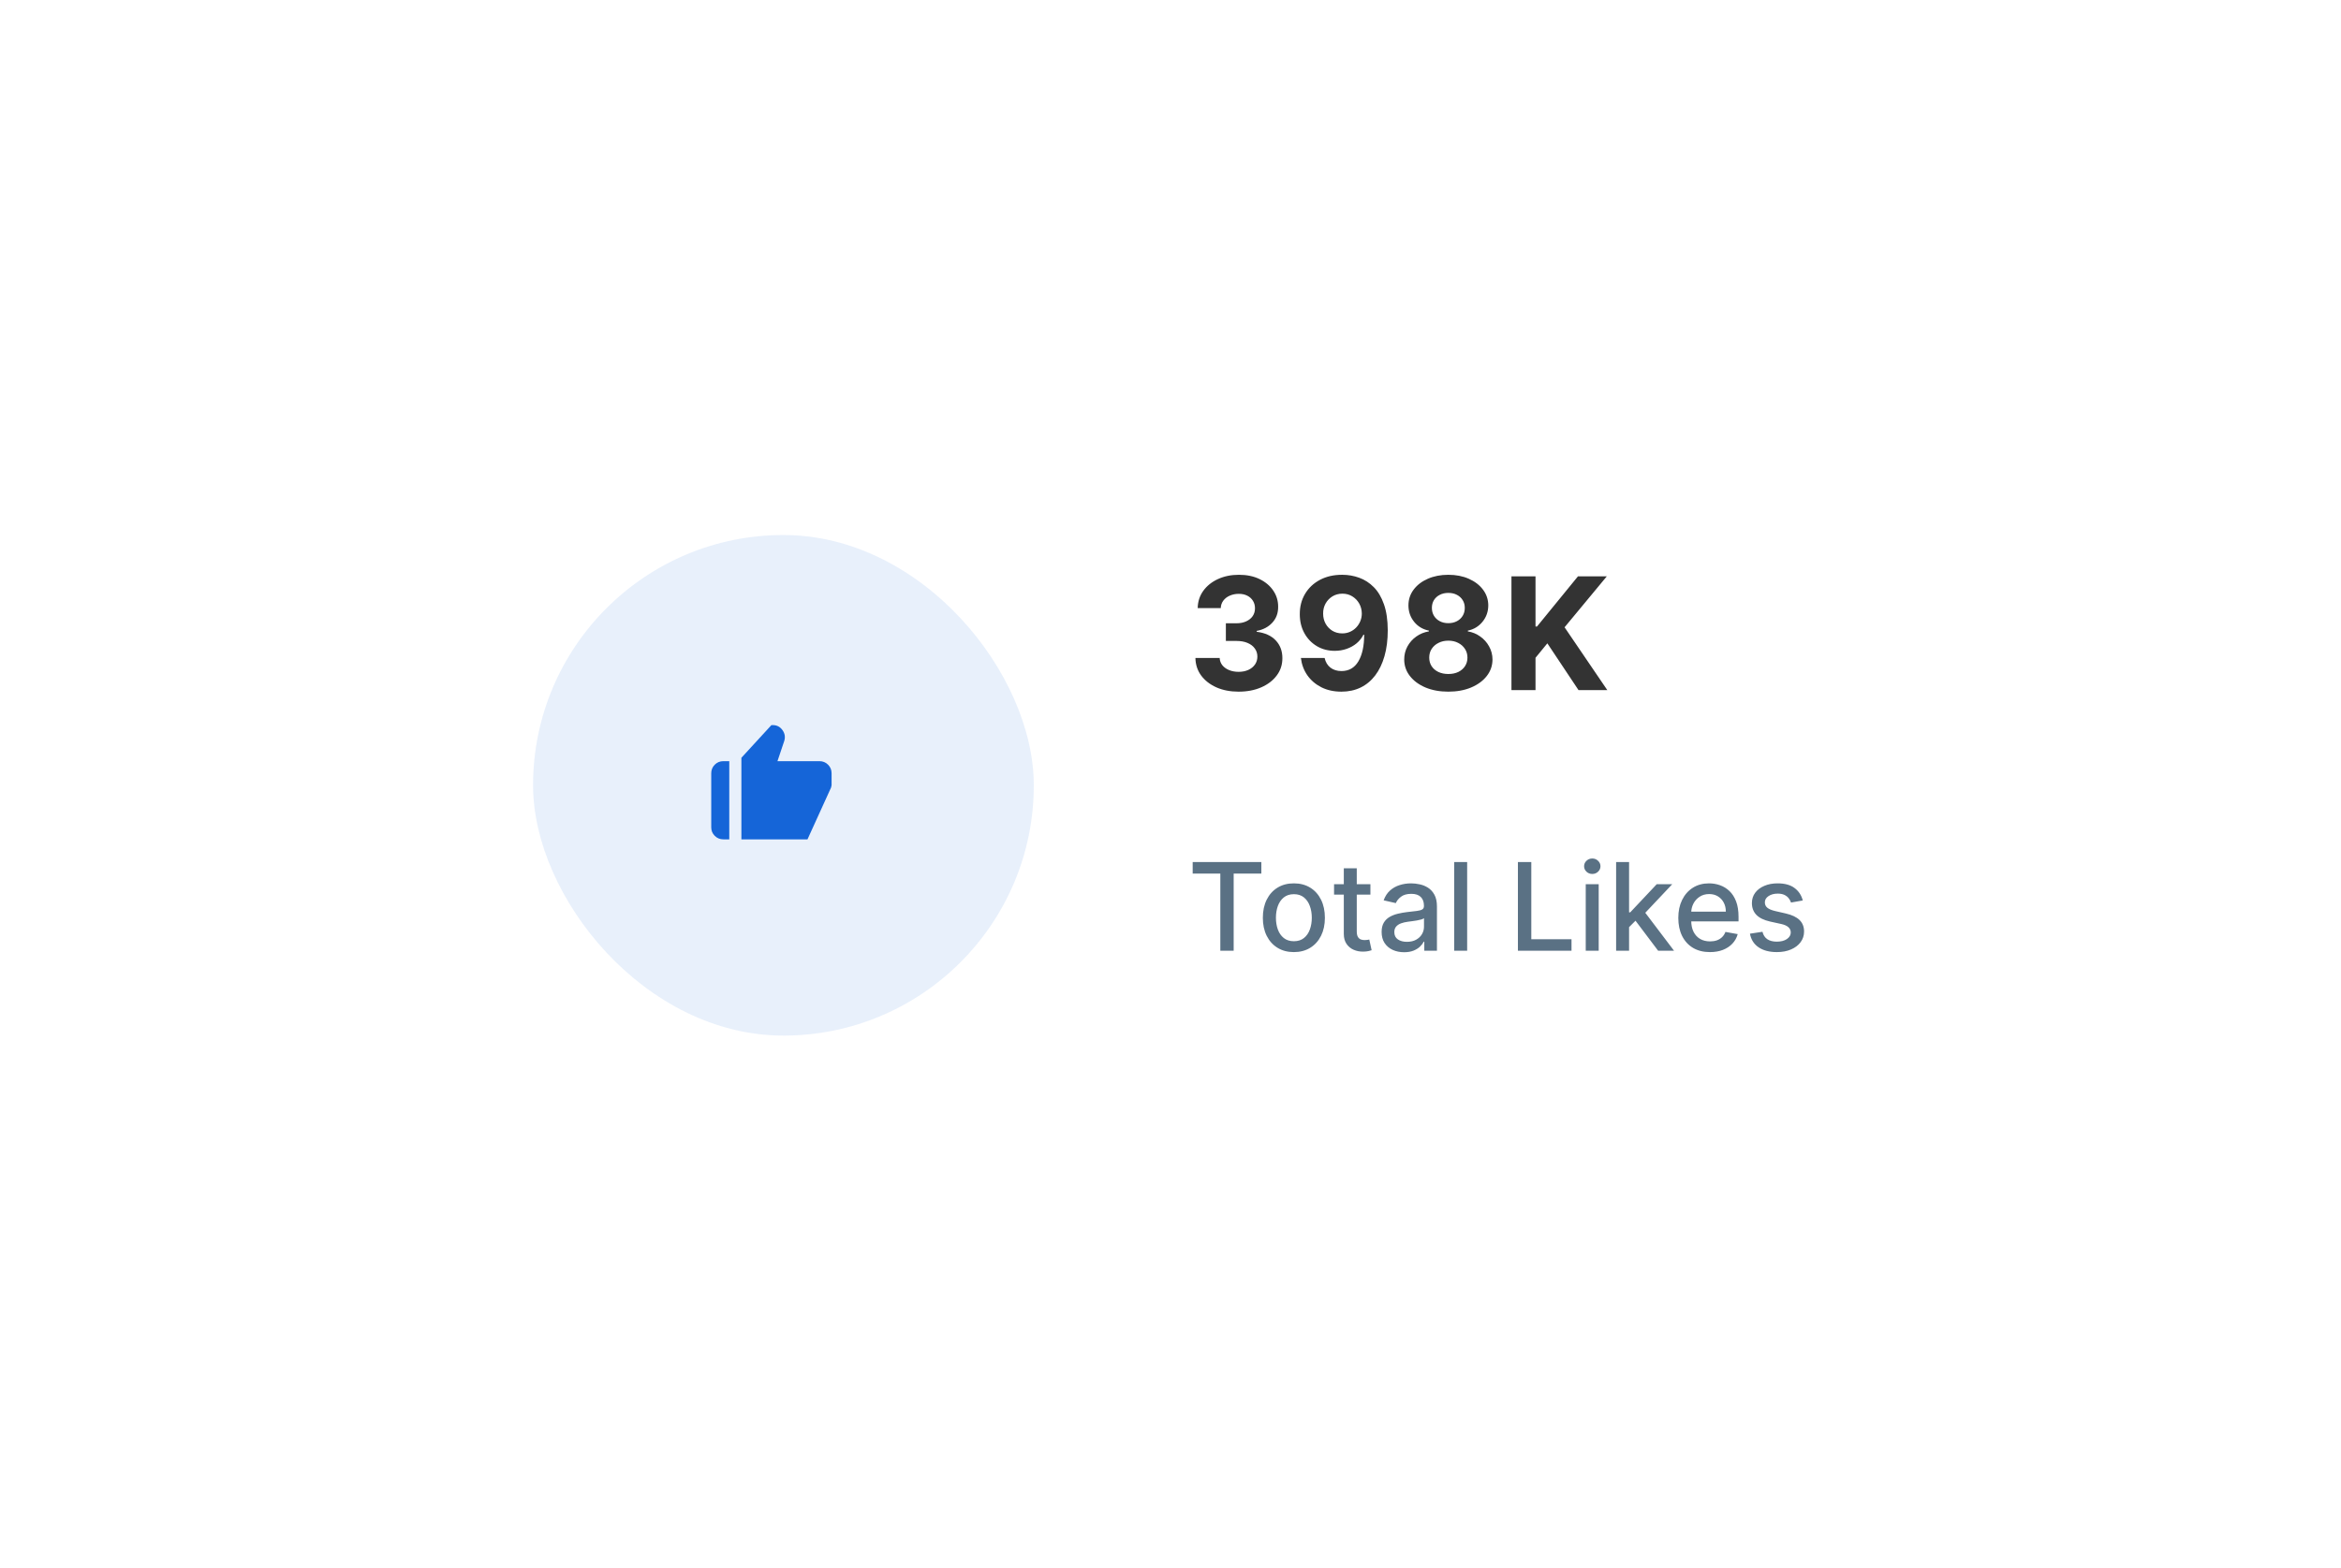 <svg width="503" height="337" viewBox="0 0 503 337" fill="none" xmlns="http://www.w3.org/2000/svg">
<g filter="url(#filter0_d_422_164)">
<rect x="61.552" y="35.357" width="380.295" height="213.559" rx="17.93" fill="white" shape-rendering="crispEdges"/>
<rect x="114.538" y="88.344" width="107.587" height="107.587" rx="53.79" fill="#1466D9" fill-opacity="0.1"/>
<g clip-path="url(#clip0_422_164)">
<path d="M155.423 153.756H156.695V136.95H155.423C154.697 136.95 154.081 137.203 153.576 137.707C153.072 138.212 152.819 138.828 152.819 139.554V151.182C152.819 151.889 153.072 152.494 153.576 152.999C154.081 153.504 154.697 153.756 155.423 153.756ZM176.074 136.95H167.051L168.504 132.62C168.767 131.772 168.641 130.99 168.126 130.274C167.611 129.557 166.92 129.199 166.052 129.199H165.749L159.299 136.224V153.756H173.501L178.557 142.643C178.578 142.582 178.598 142.502 178.618 142.401C178.638 142.3 178.658 142.209 178.679 142.128V139.554C178.679 138.828 178.426 138.212 177.922 137.707C177.417 137.203 176.801 136.95 176.074 136.95Z" fill="#1565D8"/>
</g>
<path d="M266.131 122.011C264.348 122.011 262.76 121.705 261.367 121.092C259.982 120.471 258.888 119.619 258.084 118.537C257.288 117.446 256.878 116.189 256.854 114.764H262.06C262.092 115.361 262.287 115.886 262.645 116.34C263.011 116.786 263.496 117.132 264.101 117.379C264.706 117.626 265.387 117.749 266.143 117.749C266.931 117.749 267.627 117.61 268.232 117.331C268.837 117.052 269.31 116.666 269.653 116.173C269.995 115.68 270.166 115.11 270.166 114.466C270.166 113.813 269.983 113.236 269.617 112.735C269.259 112.225 268.741 111.827 268.065 111.541C267.396 111.254 266.6 111.111 265.677 111.111H263.397V107.314H265.677C266.457 107.314 267.146 107.179 267.743 106.909C268.347 106.638 268.817 106.264 269.151 105.786C269.486 105.301 269.653 104.736 269.653 104.091C269.653 103.478 269.505 102.941 269.211 102.479C268.924 102.01 268.519 101.644 267.993 101.381C267.476 101.118 266.871 100.987 266.179 100.987C265.478 100.987 264.837 101.114 264.256 101.369C263.675 101.616 263.21 101.97 262.86 102.432C262.509 102.893 262.322 103.434 262.298 104.055H257.344C257.368 102.646 257.77 101.405 258.55 100.33C259.33 99.256 260.38 98.416 261.702 97.811C263.031 97.198 264.531 96.892 266.202 96.892C267.89 96.892 269.366 97.198 270.632 97.811C271.897 98.424 272.88 99.252 273.581 100.294C274.289 101.329 274.639 102.491 274.631 103.781C274.639 105.15 274.213 106.292 273.354 107.207C272.502 108.122 271.392 108.703 270.023 108.95V109.141C271.822 109.372 273.191 109.997 274.13 111.015C275.077 112.026 275.546 113.292 275.539 114.812C275.546 116.205 275.145 117.442 274.333 118.525C273.529 119.607 272.419 120.459 271.002 121.08C269.585 121.701 267.961 122.011 266.131 122.011ZM288.415 96.892C289.672 96.892 290.882 97.103 292.044 97.525C293.214 97.947 294.257 98.619 295.172 99.542C296.095 100.466 296.823 101.691 297.357 103.219C297.898 104.74 298.172 106.606 298.18 108.819C298.18 110.896 297.946 112.751 297.476 114.382C297.014 116.006 296.35 117.387 295.482 118.525C294.615 119.663 293.568 120.531 292.342 121.128C291.117 121.717 289.748 122.011 288.235 122.011C286.604 122.011 285.163 121.697 283.914 121.068C282.664 120.431 281.657 119.568 280.893 118.477C280.137 117.379 279.679 116.145 279.52 114.776H284.618C284.817 115.668 285.235 116.36 285.872 116.854C286.508 117.339 287.296 117.582 288.235 117.582C289.827 117.582 291.037 116.889 291.865 115.504C292.693 114.112 293.11 112.205 293.118 109.786H292.951C292.585 110.502 292.092 111.119 291.471 111.636C290.85 112.146 290.138 112.54 289.334 112.818C288.538 113.097 287.69 113.236 286.791 113.236C285.35 113.236 284.065 112.898 282.935 112.221C281.804 111.545 280.913 110.614 280.26 109.428C279.608 108.242 279.281 106.889 279.281 105.368C279.273 103.729 279.652 102.268 280.416 100.987C281.18 99.706 282.246 98.703 283.615 97.978C284.992 97.246 286.592 96.884 288.415 96.892ZM288.45 100.951C287.646 100.951 286.93 101.142 286.301 101.524C285.681 101.906 285.187 102.42 284.821 103.064C284.463 103.709 284.288 104.429 284.296 105.225C284.296 106.029 284.471 106.753 284.821 107.398C285.179 108.035 285.665 108.544 286.278 108.926C286.898 109.3 287.607 109.487 288.403 109.487C289 109.487 289.553 109.376 290.062 109.153C290.571 108.93 291.013 108.624 291.387 108.234C291.769 107.836 292.068 107.378 292.283 106.861C292.498 106.343 292.605 105.794 292.605 105.213C292.597 104.441 292.414 103.733 292.056 103.088C291.698 102.443 291.204 101.926 290.575 101.536C289.947 101.146 289.238 100.951 288.45 100.951ZM311.197 122.011C309.358 122.011 307.723 121.713 306.29 121.116C304.865 120.511 303.747 119.687 302.935 118.644C302.123 117.602 301.717 116.42 301.717 115.099C301.717 114.08 301.948 113.145 302.41 112.293C302.879 111.433 303.516 110.721 304.32 110.156C305.124 109.583 306.023 109.217 307.018 109.058V108.89C305.713 108.628 304.654 107.995 303.843 106.992C303.031 105.981 302.625 104.807 302.625 103.47C302.625 102.205 302.995 101.078 303.735 100.092C304.475 99.097 305.49 98.317 306.779 97.751C308.077 97.178 309.549 96.892 311.197 96.892C312.844 96.892 314.313 97.178 315.602 97.751C316.9 98.325 317.918 99.109 318.658 100.103C319.399 101.09 319.773 102.213 319.781 103.47C319.773 104.815 319.359 105.989 318.539 106.992C317.719 107.995 316.669 108.628 315.387 108.89V109.058C316.366 109.217 317.254 109.583 318.05 110.156C318.853 110.721 319.49 111.433 319.96 112.293C320.437 113.145 320.68 114.08 320.688 115.099C320.68 116.42 320.27 117.602 319.458 118.644C318.647 119.687 317.524 120.511 316.092 121.116C314.667 121.713 313.035 122.011 311.197 122.011ZM311.197 118.215C312.017 118.215 312.733 118.067 313.346 117.773C313.959 117.47 314.436 117.056 314.778 116.531C315.129 115.998 315.304 115.385 315.304 114.693C315.304 113.984 315.125 113.359 314.766 112.818C314.408 112.269 313.923 111.839 313.31 111.529C312.697 111.21 311.993 111.051 311.197 111.051C310.409 111.051 309.704 111.21 309.084 111.529C308.463 111.839 307.973 112.269 307.615 112.818C307.265 113.359 307.09 113.984 307.09 114.693C307.09 115.385 307.261 115.998 307.603 116.531C307.945 117.056 308.427 117.47 309.048 117.773C309.669 118.067 310.385 118.215 311.197 118.215ZM311.197 107.291C311.881 107.291 312.49 107.151 313.023 106.873C313.557 106.594 313.975 106.208 314.277 105.715C314.579 105.221 314.731 104.652 314.731 104.007C314.731 103.371 314.579 102.814 314.277 102.336C313.975 101.85 313.561 101.472 313.035 101.202C312.51 100.923 311.897 100.784 311.197 100.784C310.504 100.784 309.891 100.923 309.358 101.202C308.825 101.472 308.407 101.85 308.105 102.336C307.81 102.814 307.663 103.371 307.663 104.007C307.663 104.652 307.814 105.221 308.117 105.715C308.419 106.208 308.837 106.594 309.37 106.873C309.903 107.151 310.512 107.291 311.197 107.291ZM324.759 121.677V97.226H329.929V108.007H330.251L339.05 97.226H345.246L336.173 108.174L345.354 121.677H339.169L332.472 111.624L329.929 114.728V121.677H324.759Z" fill="#333333"/>
<path d="M256.266 161.108V158.632H271.021V161.108H265.072V177.697H262.205V161.108H256.266ZM278.007 177.986C276.667 177.986 275.497 177.679 274.498 177.064C273.498 176.45 272.723 175.59 272.17 174.486C271.618 173.381 271.342 172.09 271.342 170.613C271.342 169.13 271.618 167.833 272.17 166.722C272.723 165.611 273.498 164.748 274.498 164.134C275.497 163.519 276.667 163.212 278.007 163.212C279.348 163.212 280.518 163.519 281.517 164.134C282.516 164.748 283.292 165.611 283.844 166.722C284.396 167.833 284.673 169.13 284.673 170.613C284.673 172.09 284.396 173.381 283.844 174.486C283.292 175.59 282.516 176.45 281.517 177.064C280.518 177.679 279.348 177.986 278.007 177.986ZM278.017 175.649C278.885 175.649 279.605 175.42 280.176 174.96C280.747 174.501 281.169 173.89 281.442 173.126C281.722 172.363 281.861 171.522 281.861 170.604C281.861 169.691 281.722 168.854 281.442 168.09C281.169 167.321 280.747 166.703 280.176 166.238C279.605 165.772 278.885 165.539 278.017 165.539C277.141 165.539 276.415 165.772 275.838 166.238C275.267 166.703 274.842 167.321 274.563 168.09C274.29 168.854 274.153 169.691 274.153 170.604C274.153 171.522 274.29 172.363 274.563 173.126C274.842 173.89 275.267 174.501 275.838 174.96C276.415 175.42 277.141 175.649 278.017 175.649ZM294.454 163.398V165.633H286.644V163.398H294.454ZM288.738 159.973H291.522V173.499C291.522 174.039 291.602 174.445 291.764 174.718C291.925 174.985 292.133 175.168 292.388 175.268C292.648 175.361 292.931 175.407 293.235 175.407C293.458 175.407 293.654 175.392 293.821 175.361C293.989 175.33 294.119 175.305 294.212 175.286L294.715 177.586C294.553 177.648 294.324 177.71 294.026 177.772C293.728 177.84 293.356 177.877 292.909 177.883C292.177 177.896 291.494 177.766 290.861 177.492C290.228 177.219 289.716 176.797 289.325 176.226C288.934 175.655 288.738 174.939 288.738 174.076V159.973ZM301.694 178.014C300.788 178.014 299.969 177.846 299.237 177.511C298.504 177.17 297.924 176.676 297.496 176.031C297.074 175.385 296.863 174.594 296.863 173.657C296.863 172.85 297.018 172.186 297.328 171.665C297.639 171.144 298.058 170.731 298.585 170.427C299.113 170.123 299.702 169.893 300.354 169.738C301.005 169.583 301.67 169.465 302.346 169.384C303.202 169.285 303.898 169.204 304.431 169.142C304.965 169.074 305.353 168.965 305.595 168.816C305.837 168.667 305.958 168.425 305.958 168.09V168.025C305.958 167.212 305.728 166.582 305.269 166.135C304.816 165.688 304.14 165.465 303.24 165.465C302.303 165.465 301.564 165.673 301.024 166.089C300.49 166.498 300.121 166.954 299.916 167.457L297.3 166.861C297.611 165.993 298.064 165.291 298.66 164.758C299.262 164.218 299.954 163.827 300.736 163.585C301.517 163.336 302.34 163.212 303.202 163.212C303.773 163.212 304.379 163.28 305.018 163.417C305.663 163.547 306.265 163.789 306.824 164.143C307.388 164.497 307.851 165.003 308.211 165.661C308.571 166.312 308.751 167.159 308.751 168.202V177.697H306.032V175.742H305.921C305.741 176.102 305.471 176.456 305.111 176.804C304.751 177.151 304.289 177.44 303.724 177.669C303.159 177.899 302.483 178.014 301.694 178.014ZM302.299 175.78C303.069 175.78 303.727 175.628 304.273 175.323C304.825 175.019 305.244 174.622 305.53 174.132C305.821 173.635 305.967 173.105 305.967 172.54V170.697C305.868 170.796 305.676 170.889 305.39 170.976C305.111 171.057 304.791 171.128 304.431 171.19C304.071 171.246 303.721 171.299 303.379 171.348C303.038 171.392 302.753 171.429 302.523 171.46C301.983 171.528 301.49 171.643 301.043 171.805C300.602 171.966 300.248 172.199 299.981 172.503C299.721 172.801 299.591 173.198 299.591 173.694C299.591 174.383 299.845 174.905 300.354 175.258C300.863 175.606 301.511 175.78 302.299 175.78ZM315.242 158.632V177.697H312.458V158.632H315.242ZM326.147 177.697V158.632H329.024V175.221H337.663V177.697H326.147ZM340.721 177.697V163.398H343.504V177.697H340.721ZM342.126 161.192C341.642 161.192 341.227 161.031 340.879 160.708C340.538 160.379 340.367 159.988 340.367 159.535C340.367 159.076 340.538 158.685 340.879 158.362C341.227 158.033 341.642 157.869 342.126 157.869C342.61 157.869 343.023 158.033 343.365 158.362C343.712 158.685 343.886 159.076 343.886 159.535C343.886 159.988 343.712 160.379 343.365 160.708C343.023 161.031 342.61 161.192 342.126 161.192ZM349.809 172.847L349.79 169.449H350.274L355.971 163.398H359.304L352.806 170.287H352.369L349.809 172.847ZM347.249 177.697V158.632H350.032V177.697H347.249ZM356.279 177.697L351.159 170.902L353.076 168.956L359.695 177.697H356.279ZM367.415 177.986C366.006 177.986 364.793 177.685 363.775 177.083C362.763 176.475 361.981 175.621 361.429 174.523C360.883 173.418 360.61 172.124 360.61 170.641C360.61 169.176 360.883 167.885 361.429 166.768C361.981 165.651 362.751 164.779 363.738 164.152C364.731 163.526 365.891 163.212 367.219 163.212C368.026 163.212 368.808 163.346 369.565 163.613C370.322 163.879 371.002 164.298 371.604 164.869C372.206 165.44 372.681 166.182 373.028 167.094C373.376 168 373.549 169.102 373.549 170.399V171.386H362.183V169.3H370.822C370.822 168.568 370.673 167.92 370.375 167.355C370.077 166.784 369.658 166.334 369.118 166.005C368.585 165.676 367.958 165.512 367.238 165.512C366.456 165.512 365.773 165.704 365.19 166.089C364.613 166.467 364.166 166.964 363.849 167.578C363.539 168.186 363.384 168.847 363.384 169.561V171.19C363.384 172.146 363.551 172.959 363.887 173.629C364.228 174.299 364.703 174.811 365.311 175.165C365.919 175.513 366.63 175.686 367.443 175.686C367.97 175.686 368.451 175.612 368.886 175.463C369.32 175.308 369.695 175.078 370.012 174.774C370.328 174.47 370.571 174.095 370.738 173.648L373.373 174.123C373.162 174.898 372.783 175.578 372.237 176.161C371.697 176.738 371.017 177.188 370.198 177.511C369.385 177.828 368.457 177.986 367.415 177.986ZM387.353 166.889L384.83 167.336C384.724 167.013 384.557 166.706 384.327 166.415C384.104 166.123 383.8 165.884 383.415 165.698C383.03 165.512 382.549 165.418 381.972 165.418C381.184 165.418 380.526 165.595 379.998 165.949C379.471 166.297 379.207 166.747 379.207 167.299C379.207 167.777 379.384 168.162 379.738 168.453C380.091 168.745 380.662 168.984 381.451 169.17L383.722 169.691C385.038 169.995 386.018 170.464 386.664 171.097C387.309 171.73 387.632 172.552 387.632 173.564C387.632 174.42 387.384 175.184 386.887 175.854C386.397 176.518 385.711 177.039 384.83 177.418C383.955 177.797 382.94 177.986 381.786 177.986C380.185 177.986 378.878 177.645 377.867 176.962C376.855 176.273 376.234 175.296 376.005 174.029L378.695 173.62C378.863 174.321 379.207 174.852 379.728 175.212C380.25 175.565 380.929 175.742 381.767 175.742C382.679 175.742 383.409 175.553 383.955 175.174C384.501 174.79 384.774 174.321 384.774 173.769C384.774 173.322 384.606 172.946 384.271 172.642C383.942 172.338 383.437 172.109 382.754 171.954L380.334 171.423C378.999 171.119 378.012 170.635 377.373 169.971C376.74 169.307 376.424 168.466 376.424 167.448C376.424 166.604 376.66 165.865 377.131 165.232C377.603 164.599 378.254 164.106 379.086 163.752C379.918 163.392 380.87 163.212 381.944 163.212C383.489 163.212 384.706 163.547 385.593 164.218C386.481 164.882 387.067 165.772 387.353 166.889Z" fill="#5A7184"/>
</g>
<defs>
<filter id="filter0_d_422_164" x="0.42" y="0.873" width="502.558" height="335.822" filterUnits="userSpaceOnUse" color-interpolation-filters="sRGB">
<feFlood flood-opacity="0" result="BackgroundImageFix"/>
<feColorMatrix in="SourceAlpha" type="matrix" values="0 0 0 0 0 0 0 0 0 0 0 0 0 0 0 0 0 0 127 0" result="hardAlpha"/>
<feOffset dy="26.647"/>
<feGaussianBlur stdDeviation="30.566"/>
<feComposite in2="hardAlpha" operator="out"/>
<feColorMatrix type="matrix" values="0 0 0 0 0 0 0 0 0 0 0 0 0 0 0 0 0 0 0.05 0"/>
<feBlend mode="normal" in2="BackgroundImageFix" result="effect1_dropShadow_422_164"/>
<feBlend mode="normal" in="SourceGraphic" in2="effect1_dropShadow_422_164" result="shape"/>
</filter>
<clipPath id="clip0_422_164">
<rect width="31.007" height="31.007" fill="white" transform="matrix(1 0 0 -1 152.819 157.632)"/>
</clipPath>
</defs>
</svg>
